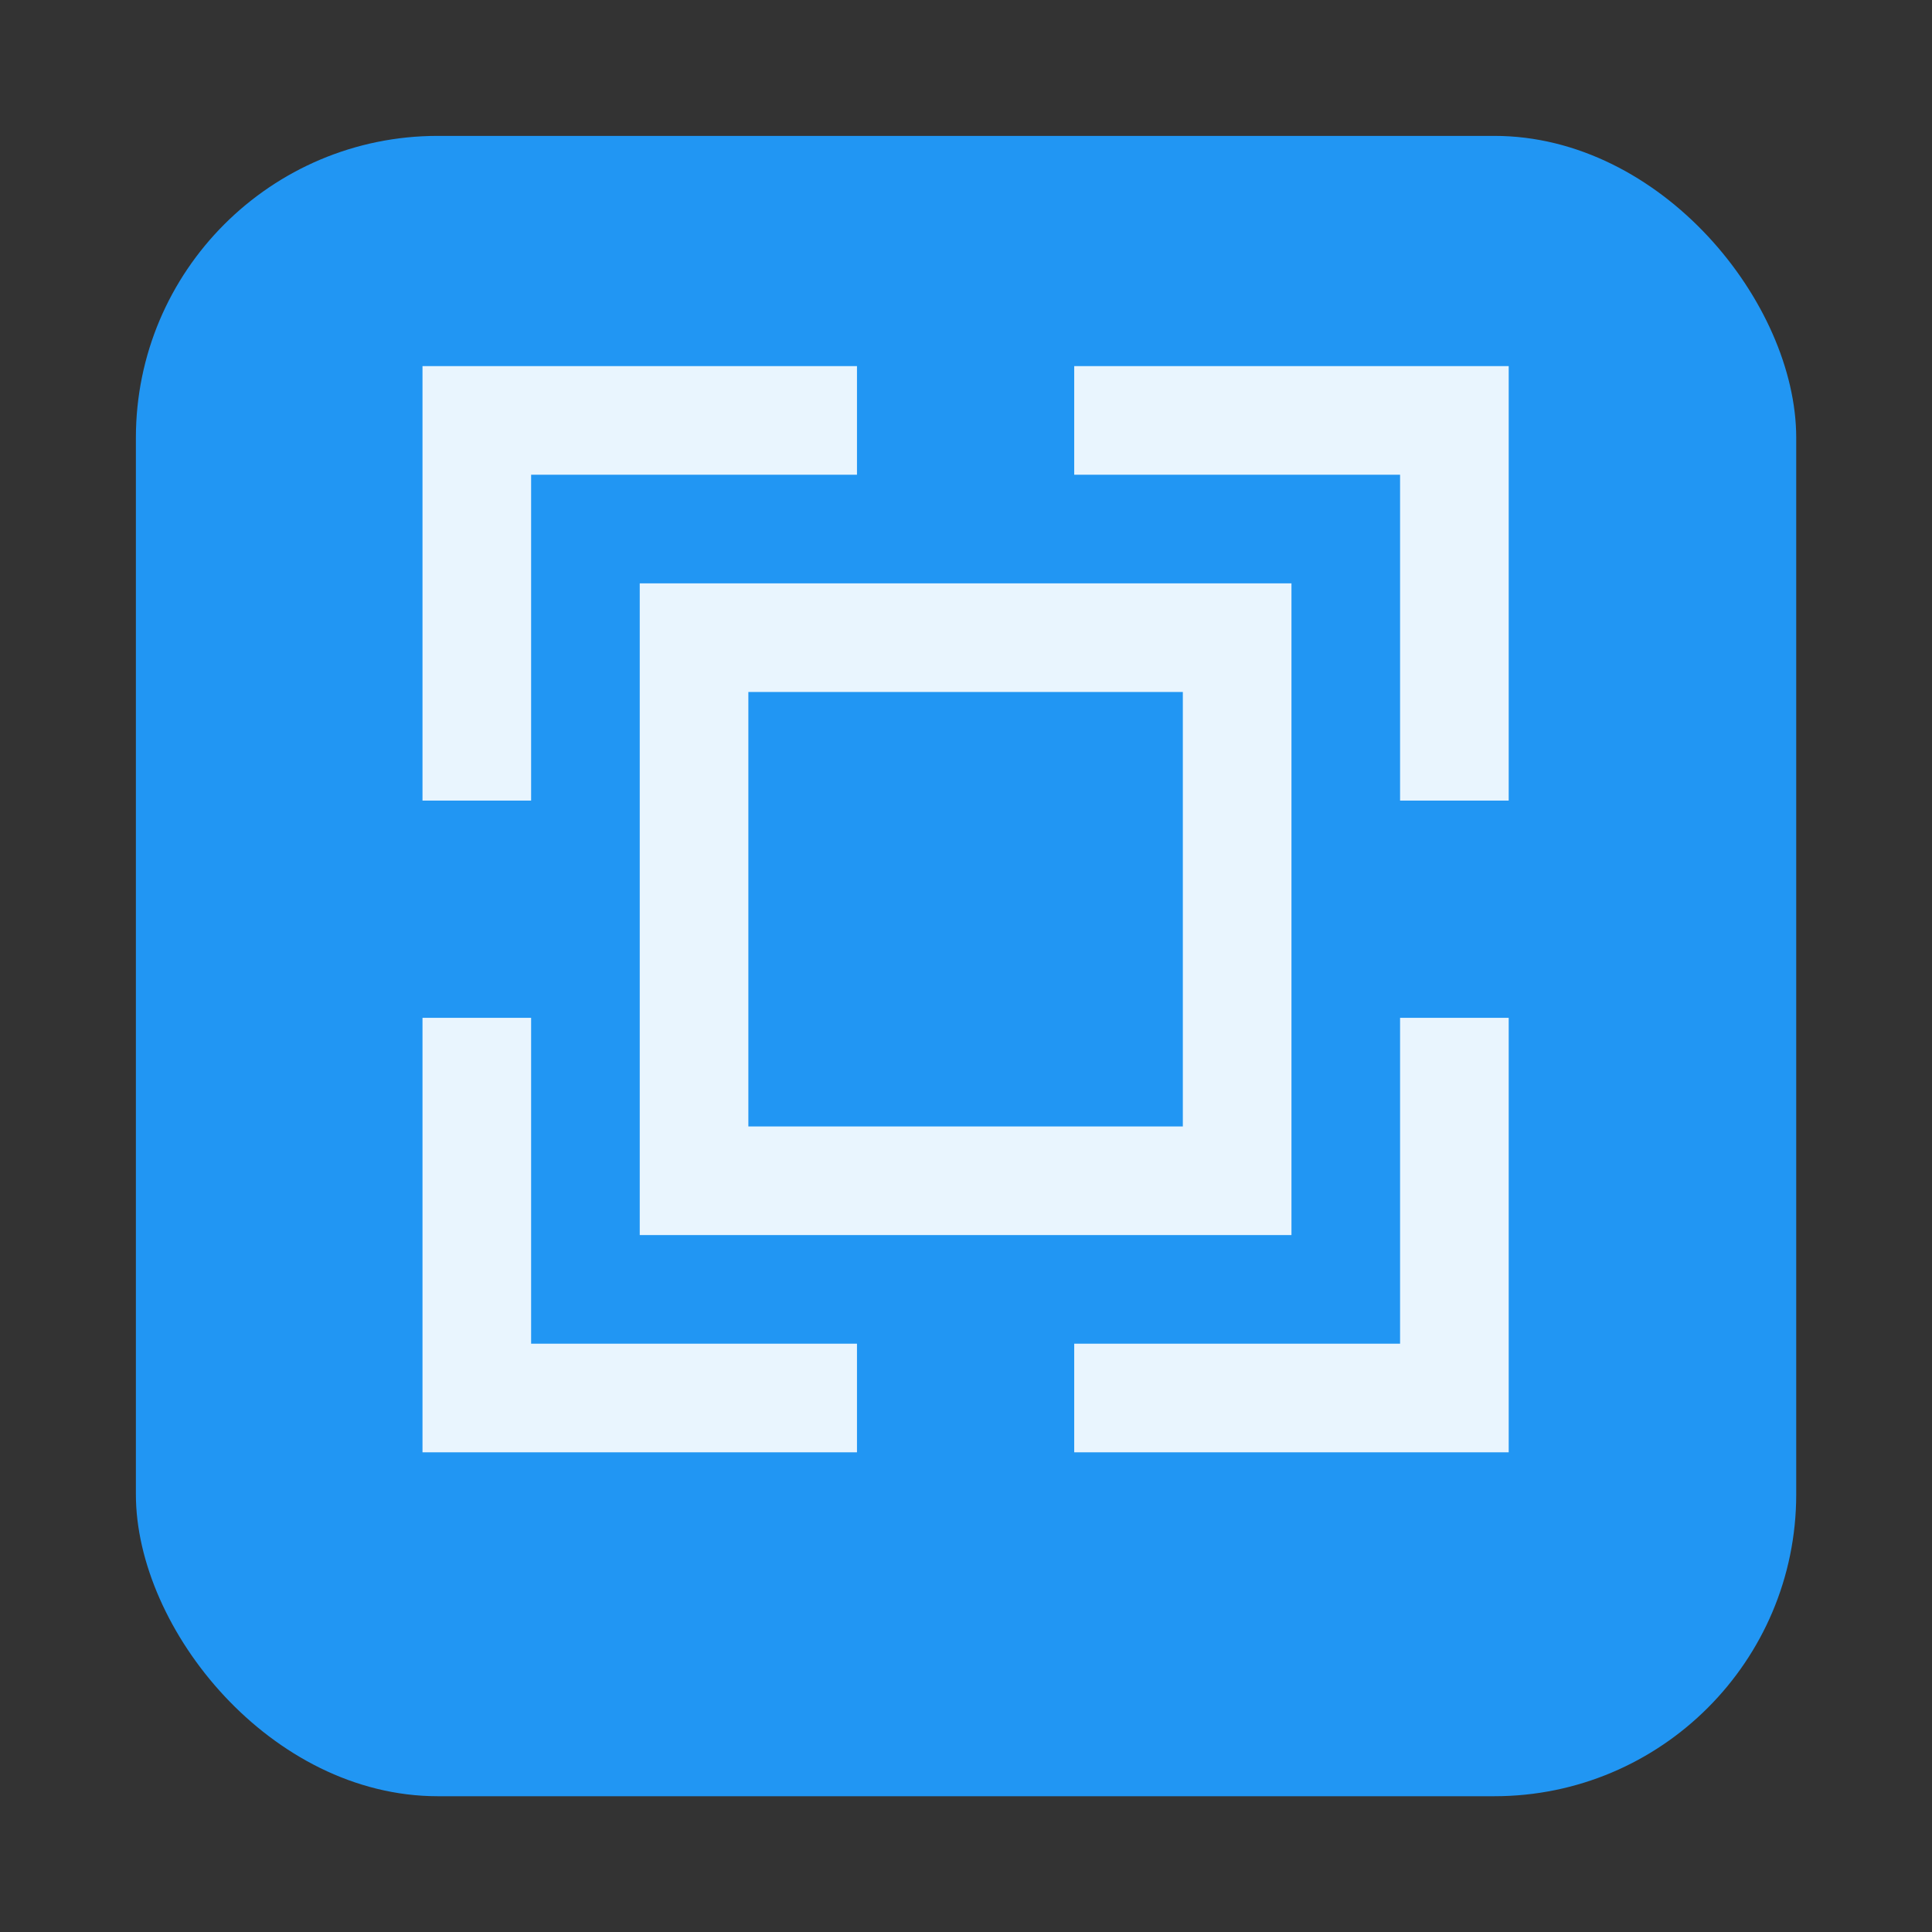 <?xml version="1.0" encoding="UTF-8"?>
<svg width="64" height="64" version="1.1" viewBox="0 0 16.933 16.933" xmlns="http://www.w3.org/2000/svg">
 <rect x="0" y="0" width="16.933" height="16.933" fill="#333333" stroke="none"/>
 <rect x="1.191" y="1.191" width="14.552" height="14.552" ry="2.646" fill="#2196f3" stroke-width=".917"/>
 <g transform="matrix(.952 0 0 .952 .847 -986.3)" fill="#fff" fill-opacity=".9">
  <path transform="translate(0,1036.4)" d="m3 3v4h1v-3h3v-1zm6 0v1h3v3h1v-4zm-6 6v4h4v-1h-3v-3zm9 0v3h-3v1h4v-4z" color="#000000"/>
  <path transform="translate(0,1036.4)" d="m5 5v6h6v-6zm1 1h4v4h-4z"/>
 </g>
</svg>
